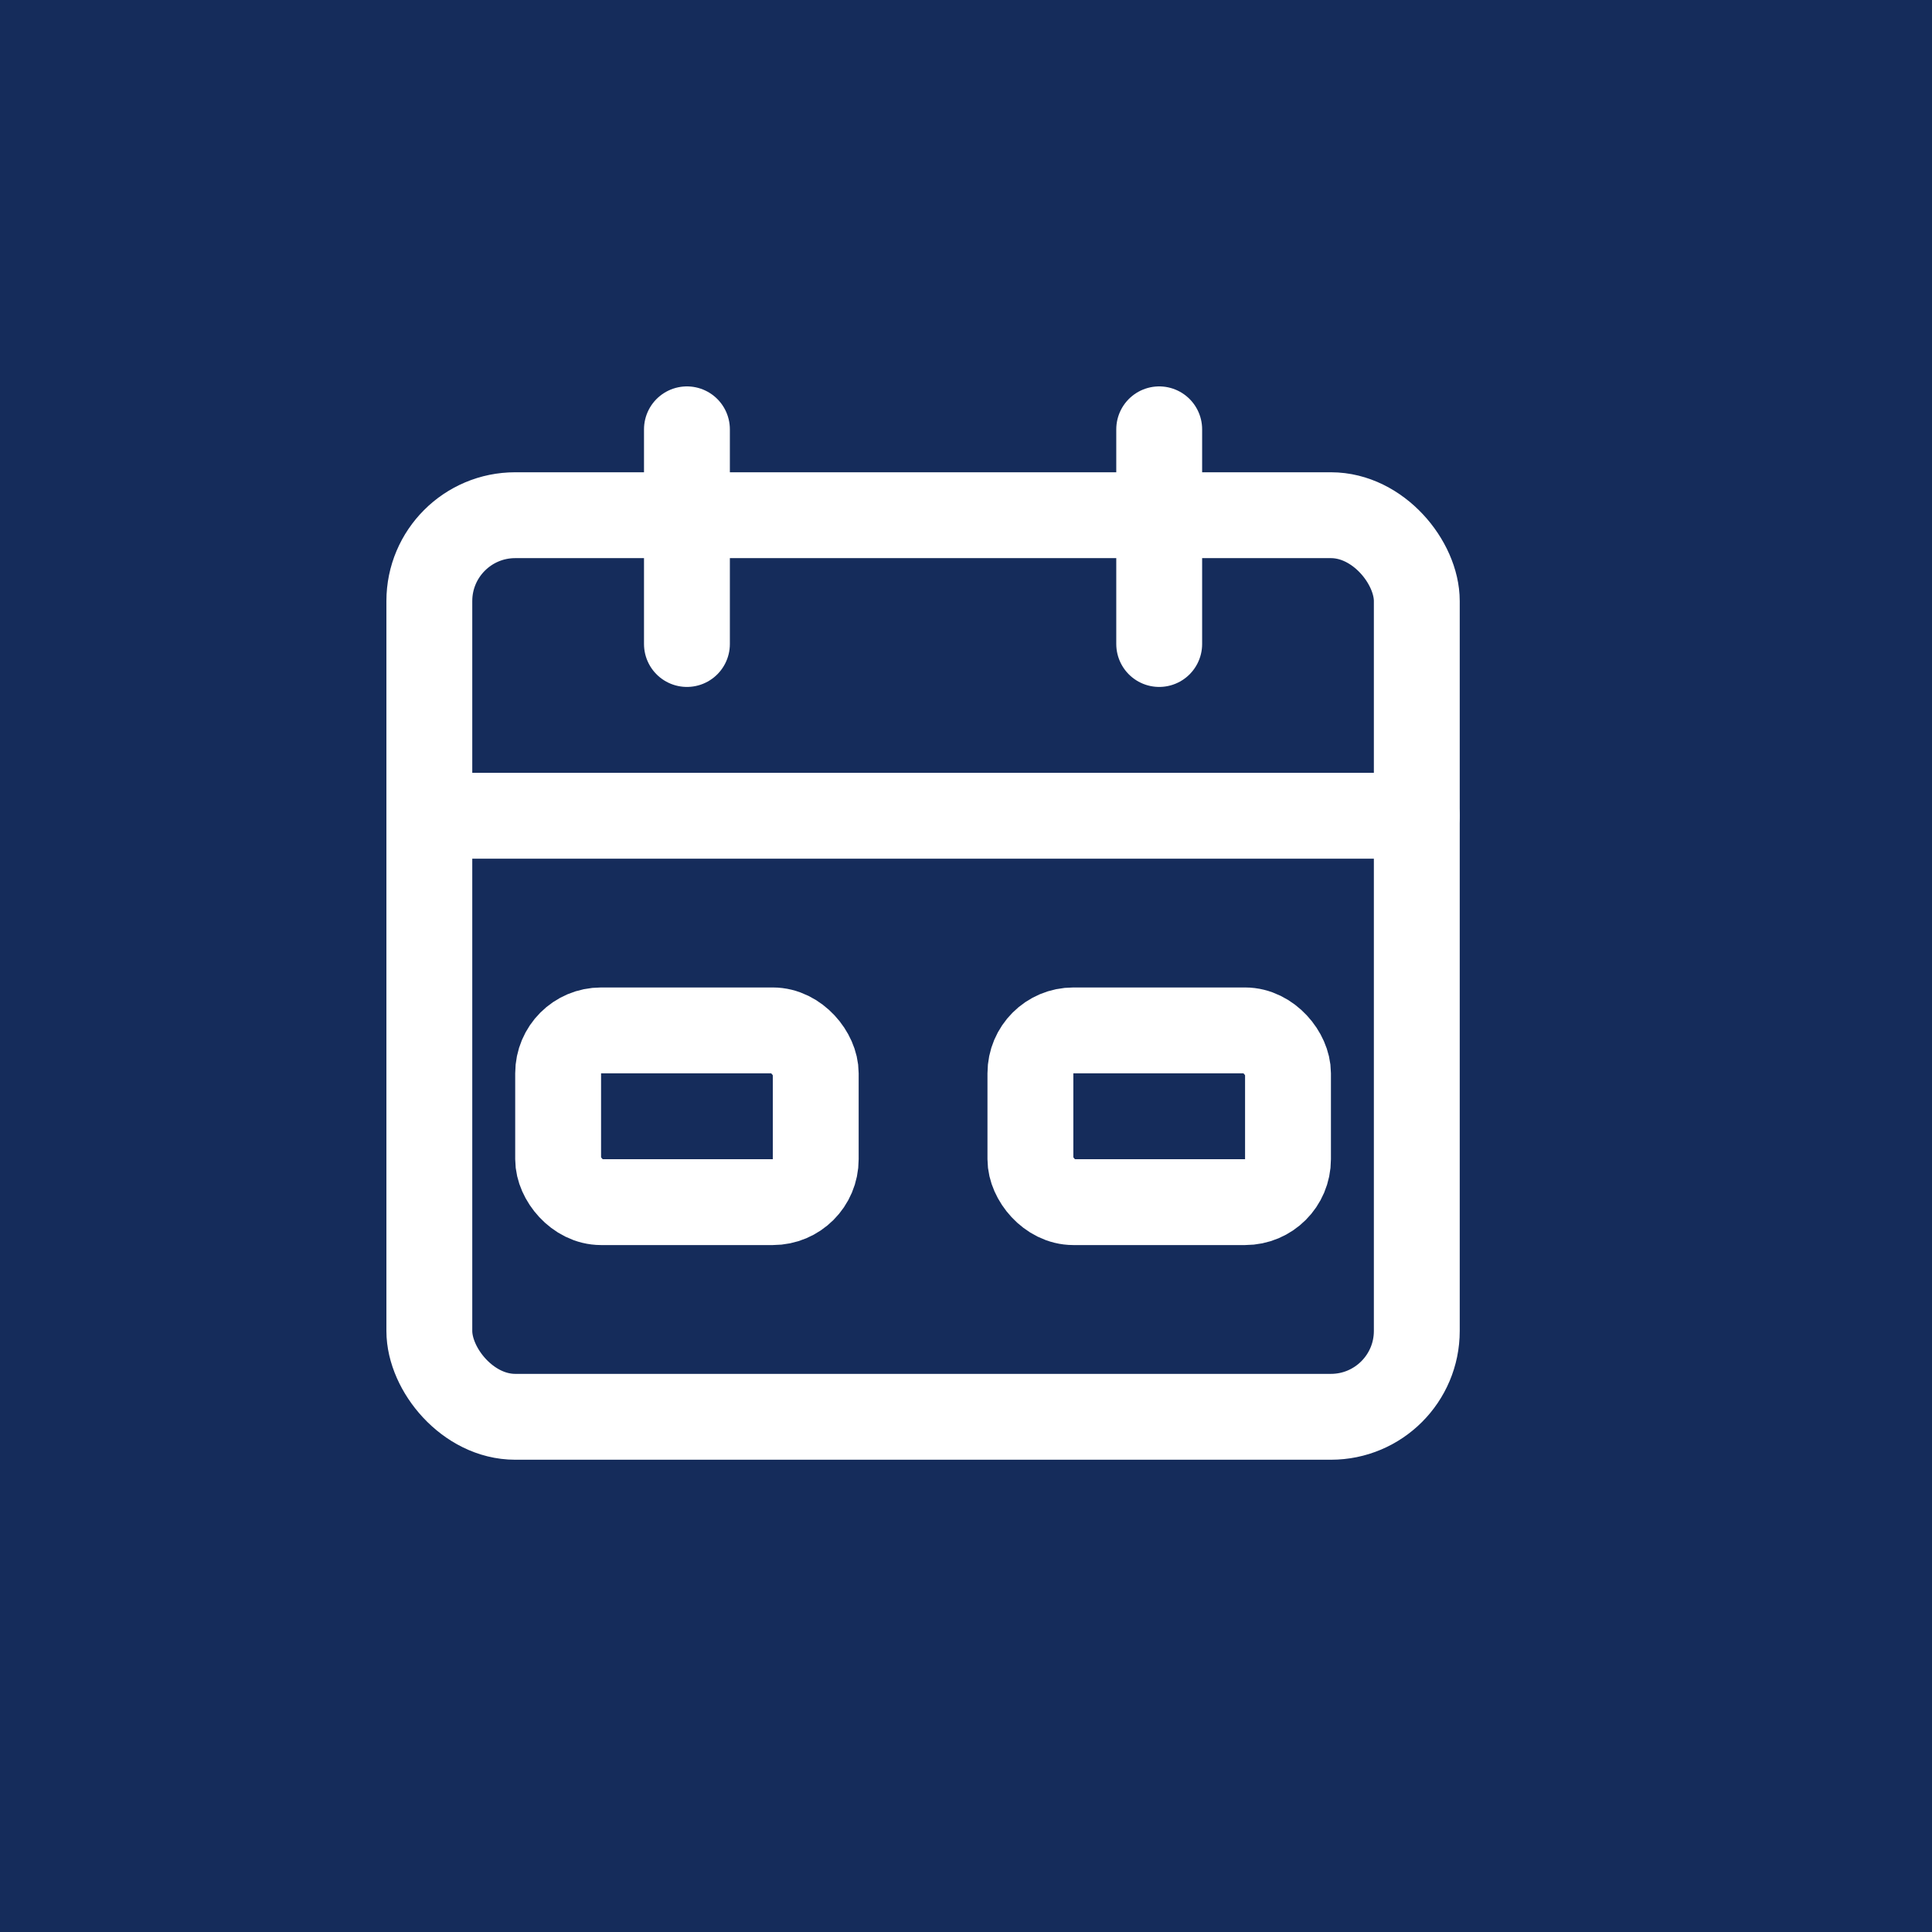 <svg width="45" height="45" viewBox="0 0 45 45" fill="none" xmlns="http://www.w3.org/2000/svg">
<rect width="45" height="45" fill="#152C5B"/>
<rect x="10" y="12" width="23" height="21" rx="2" stroke="white" stroke-width="2" stroke-linecap="round"/>
<rect x="13" y="24" width="6" height="4" rx="1" stroke="white" stroke-width="2" stroke-linecap="round"/>
<rect x="24" y="24" width="6" height="4" rx="1" stroke="white" stroke-width="2" stroke-linecap="round"/>
<line x1="16" y1="10" x2="16" y2="15" stroke="white" stroke-width="2" stroke-linecap="round"/>
<line x1="33" y1="19" x2="11" y2="19" stroke="white" stroke-width="2" stroke-linecap="round"/>
<line x1="27" y1="10" x2="27" y2="15" stroke="white" stroke-width="2" stroke-linecap="round"/>
</svg>
